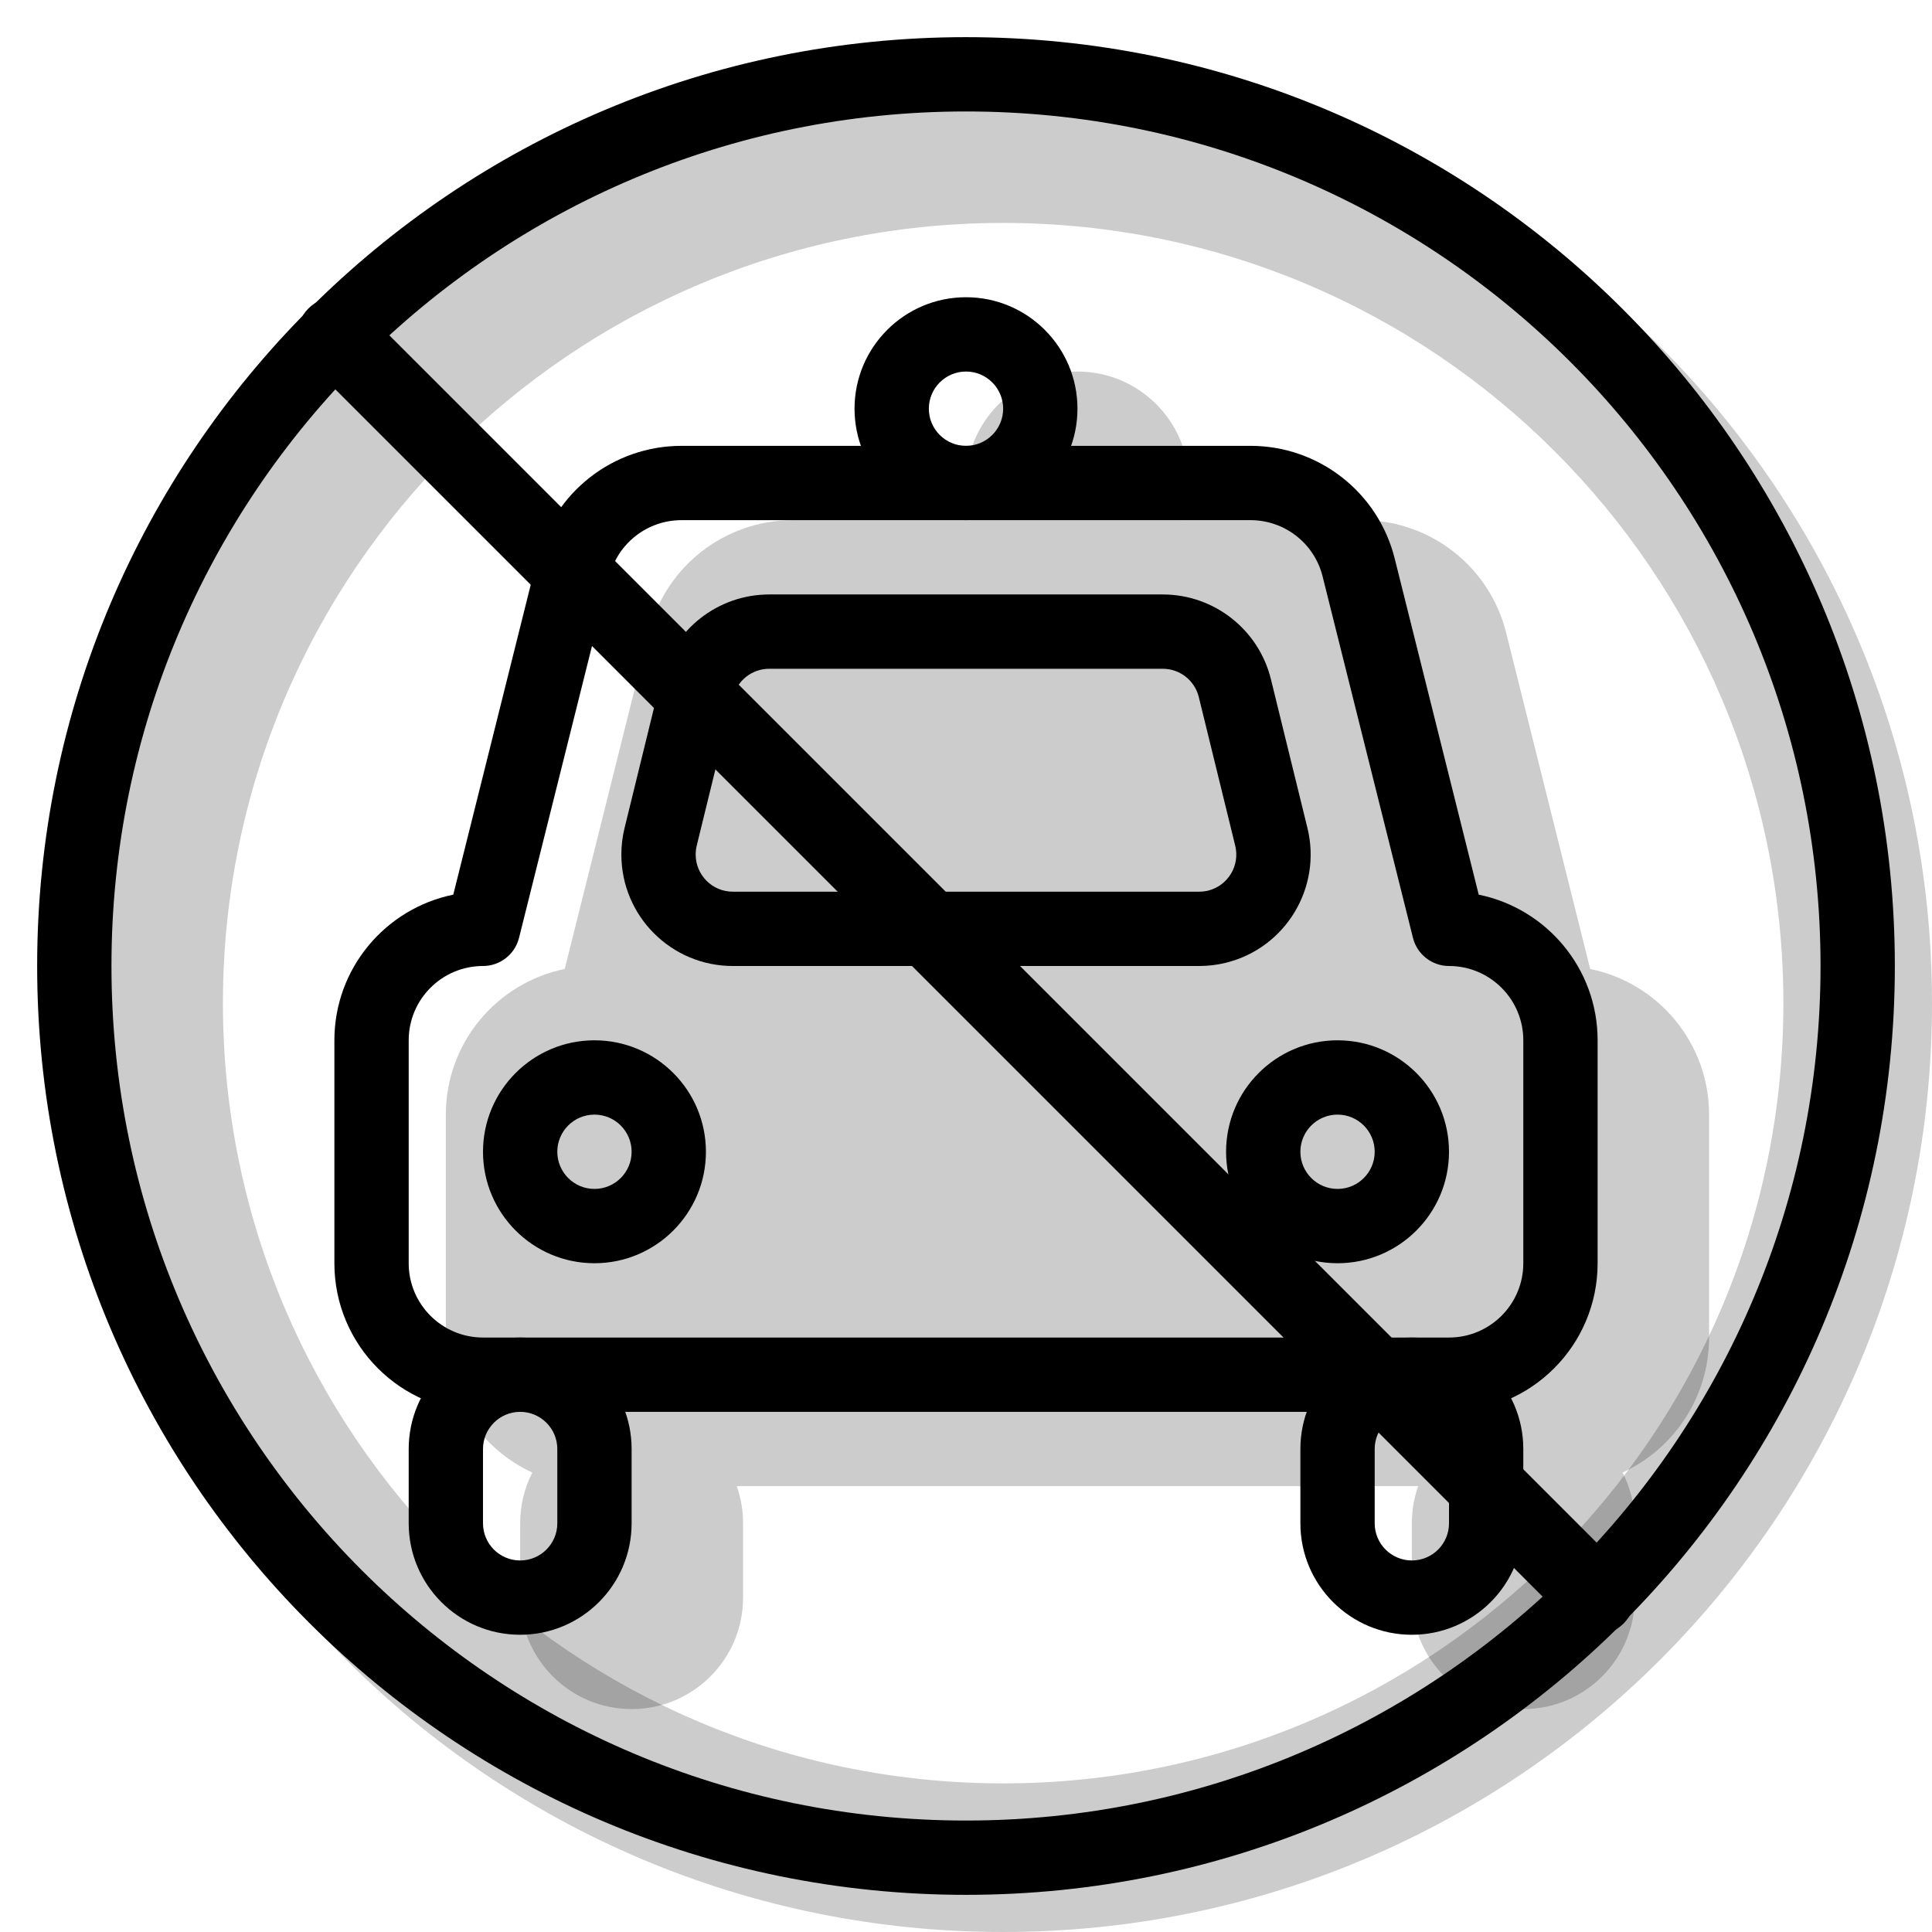 <svg width="20" height="20" viewBox="0 0 26 26" fill="none" xmlns="http://www.w3.org/2000/svg"><path opacity="0.2" fill-rule="evenodd" clip-rule="evenodd" d="M13.5 26C20.404 26 26 20.404 26 13.5C26 6.596 20.404 1 13.5 1C6.596 1 1 6.596 1 13.5C1 20.404 6.596 26 13.5 26ZM13.5 24C19.299 24 24 19.299 24 13.5C24 7.701 19.299 3 13.5 3C7.701 3 3 7.701 3 13.5C3 19.299 7.701 24 13.5 24Z" fill="currentColor"/><g transform="translate(3, 3)"><g opacity="0.2"><path fill-rule="evenodd" clip-rule="evenodd" d="M13 3.5C13 2.672 12.328 2 11.5 2C10.672 2 10 2.672 10 3.5C10 3.675 10.03 3.844 10.085 4H7.671C6.753 4 5.953 4.625 5.731 5.515L4.6 10.04C3.687 10.226 3 11.033 3 12V15C3 15.806 3.477 16.501 4.164 16.817C4.059 17.022 4 17.254 4 17.5V18.5C4 19.328 4.672 20 5.5 20C6.328 20 7 19.328 7 18.5V17.5C7 17.325 6.97 17.156 6.915 17H16.085C16.03 17.156 16 17.325 16 17.5V18.5C16 19.328 16.672 20 17.5 20C18.328 20 19 19.328 19 18.5V17.5C19 17.254 18.941 17.022 18.836 16.817C19.523 16.501 20 15.806 20 15V12C20 11.033 19.313 10.226 18.4 10.04L17.269 5.515C17.047 4.625 16.247 4 15.329 4H12.915C12.97 3.844 13 3.675 13 3.5Z" fill="currentColor"/></g><path fill-rule="evenodd" clip-rule="evenodd" d="M6.171 3C5.253 3 4.453 3.625 4.231 4.515L3.1 9.04C2.187 9.226 1.5 10.033 1.5 11V14C1.5 15.105 2.395 16 3.5 16H16.5C17.605 16 18.5 15.105 18.5 14V11C18.5 10.033 17.813 9.226 16.9 9.04L15.769 4.515C15.546 3.625 14.747 3 13.829 3H6.171ZM3.5 10C3.729 10 3.929 9.844 3.985 9.621L5.201 4.757C5.312 4.312 5.712 4 6.171 4H13.829C14.288 4 14.688 4.312 14.799 4.757L16.015 9.621C16.071 9.844 16.271 10 16.5 10C17.052 10 17.5 10.448 17.5 11V14C17.5 14.552 17.052 15 16.5 15H3.5C2.948 15 2.5 14.552 2.5 14V11C2.5 10.448 2.948 10 3.5 10Z" fill="currentColor"/><path fill-rule="evenodd" clip-rule="evenodd" d="M15 14C15.828 14 16.5 13.328 16.5 12.5C16.5 11.672 15.828 11 15 11C14.172 11 13.5 11.672 13.5 12.5C13.5 13.328 14.172 14 15 14ZM15 12C15.276 12 15.5 12.224 15.5 12.5C15.5 12.776 15.276 13 15 13C14.724 13 14.5 12.776 14.5 12.5C14.5 12.224 14.724 12 15 12Z" fill="currentColor"/><path fill-rule="evenodd" clip-rule="evenodd" d="M5 14C5.828 14 6.5 13.328 6.5 12.5C6.5 11.672 5.828 11 5 11C4.172 11 3.5 11.672 3.5 12.5C3.5 13.328 4.172 14 5 14ZM5 12C5.276 12 5.5 12.224 5.5 12.5C5.5 12.776 5.276 13 5 13C4.724 13 4.5 12.776 4.5 12.5C4.5 12.224 4.724 12 5 12Z" fill="currentColor"/><path fill-rule="evenodd" clip-rule="evenodd" d="M5.5 16.5C5.5 15.672 4.828 15 4 15C3.172 15 2.5 15.672 2.5 16.5V17.5C2.5 18.328 3.172 19 4 19C4.828 19 5.5 18.328 5.5 17.5V16.5ZM3.5 16.5C3.5 16.224 3.724 16 4 16C4.276 16 4.5 16.224 4.5 16.5V17.5C4.5 17.776 4.276 18 4 18C3.724 18 3.5 17.776 3.5 17.5V16.5Z" fill="currentColor"/><path fill-rule="evenodd" clip-rule="evenodd" d="M17.5 16.5C17.5 15.672 16.828 15 16 15C15.172 15 14.5 15.672 14.5 16.5V17.5C14.5 18.328 15.172 19 16 19C16.828 19 17.5 18.328 17.5 17.5V16.5ZM15.5 16.5C15.5 16.224 15.724 16 16 16C16.276 16 16.5 16.224 16.5 16.5V17.5C16.5 17.776 16.276 18 16 18C15.724 18 15.5 17.776 15.5 17.5V16.5Z" fill="currentColor"/><path fill-rule="evenodd" clip-rule="evenodd" d="M12.648 5H7.352C6.661 5 6.06 5.472 5.895 6.143L5.405 8.143C5.376 8.26 5.362 8.38 5.362 8.5C5.362 9.328 6.033 10 6.862 10H13.138C13.258 10 13.378 9.986 13.495 9.957C14.3 9.76 14.792 8.947 14.595 8.143L14.104 6.143C13.94 5.472 13.338 5 12.648 5ZM6.866 6.381C6.921 6.157 7.122 6 7.352 6H12.648C12.878 6 13.078 6.157 13.133 6.381L13.623 8.381C13.689 8.649 13.525 8.92 13.257 8.986C13.218 8.995 13.178 9 13.138 9H6.862C6.586 9 6.362 8.776 6.362 8.5C6.362 8.46 6.367 8.42 6.376 8.381L6.866 6.381Z" fill="currentColor"/><path fill-rule="evenodd" clip-rule="evenodd" d="M11.5 2.5C11.5 1.672 10.828 1 10 1C9.172 1 8.5 1.672 8.5 2.5C8.5 3.328 9.172 4 10 4C10.828 4 11.5 3.328 11.5 2.5ZM9.5 2.5C9.5 2.224 9.724 2 10 2C10.276 2 10.5 2.224 10.5 2.5C10.5 2.776 10.276 3 10 3C9.724 3 9.5 2.776 9.5 2.5Z" fill="currentColor"/><path d="M1.151 1.878C0.95 1.677 0.95 1.351 1.151 1.151C1.351 0.95 1.677 0.95 1.878 1.151L18.849 18.122C19.05 18.323 19.05 18.648 18.849 18.849C18.648 19.05 18.323 19.05 18.122 18.849L1.151 1.878Z" fill="currentColor"/></g><path fill-rule="evenodd" clip-rule="evenodd" d="M13 24.5C19.351 24.5 24.5 19.351 24.5 13C24.5 6.649 19.351 1.5 13 1.5C6.649 1.5 1.5 6.649 1.5 13C1.5 19.351 6.649 24.5 13 24.5ZM13 25.5C19.904 25.5 25.5 19.904 25.5 13C25.5 6.096 19.904 0.5 13 0.5C6.096 0.5 0.5 6.096 0.5 13C0.5 19.904 6.096 25.5 13 25.5Z" fill="currentColor"/></svg>
